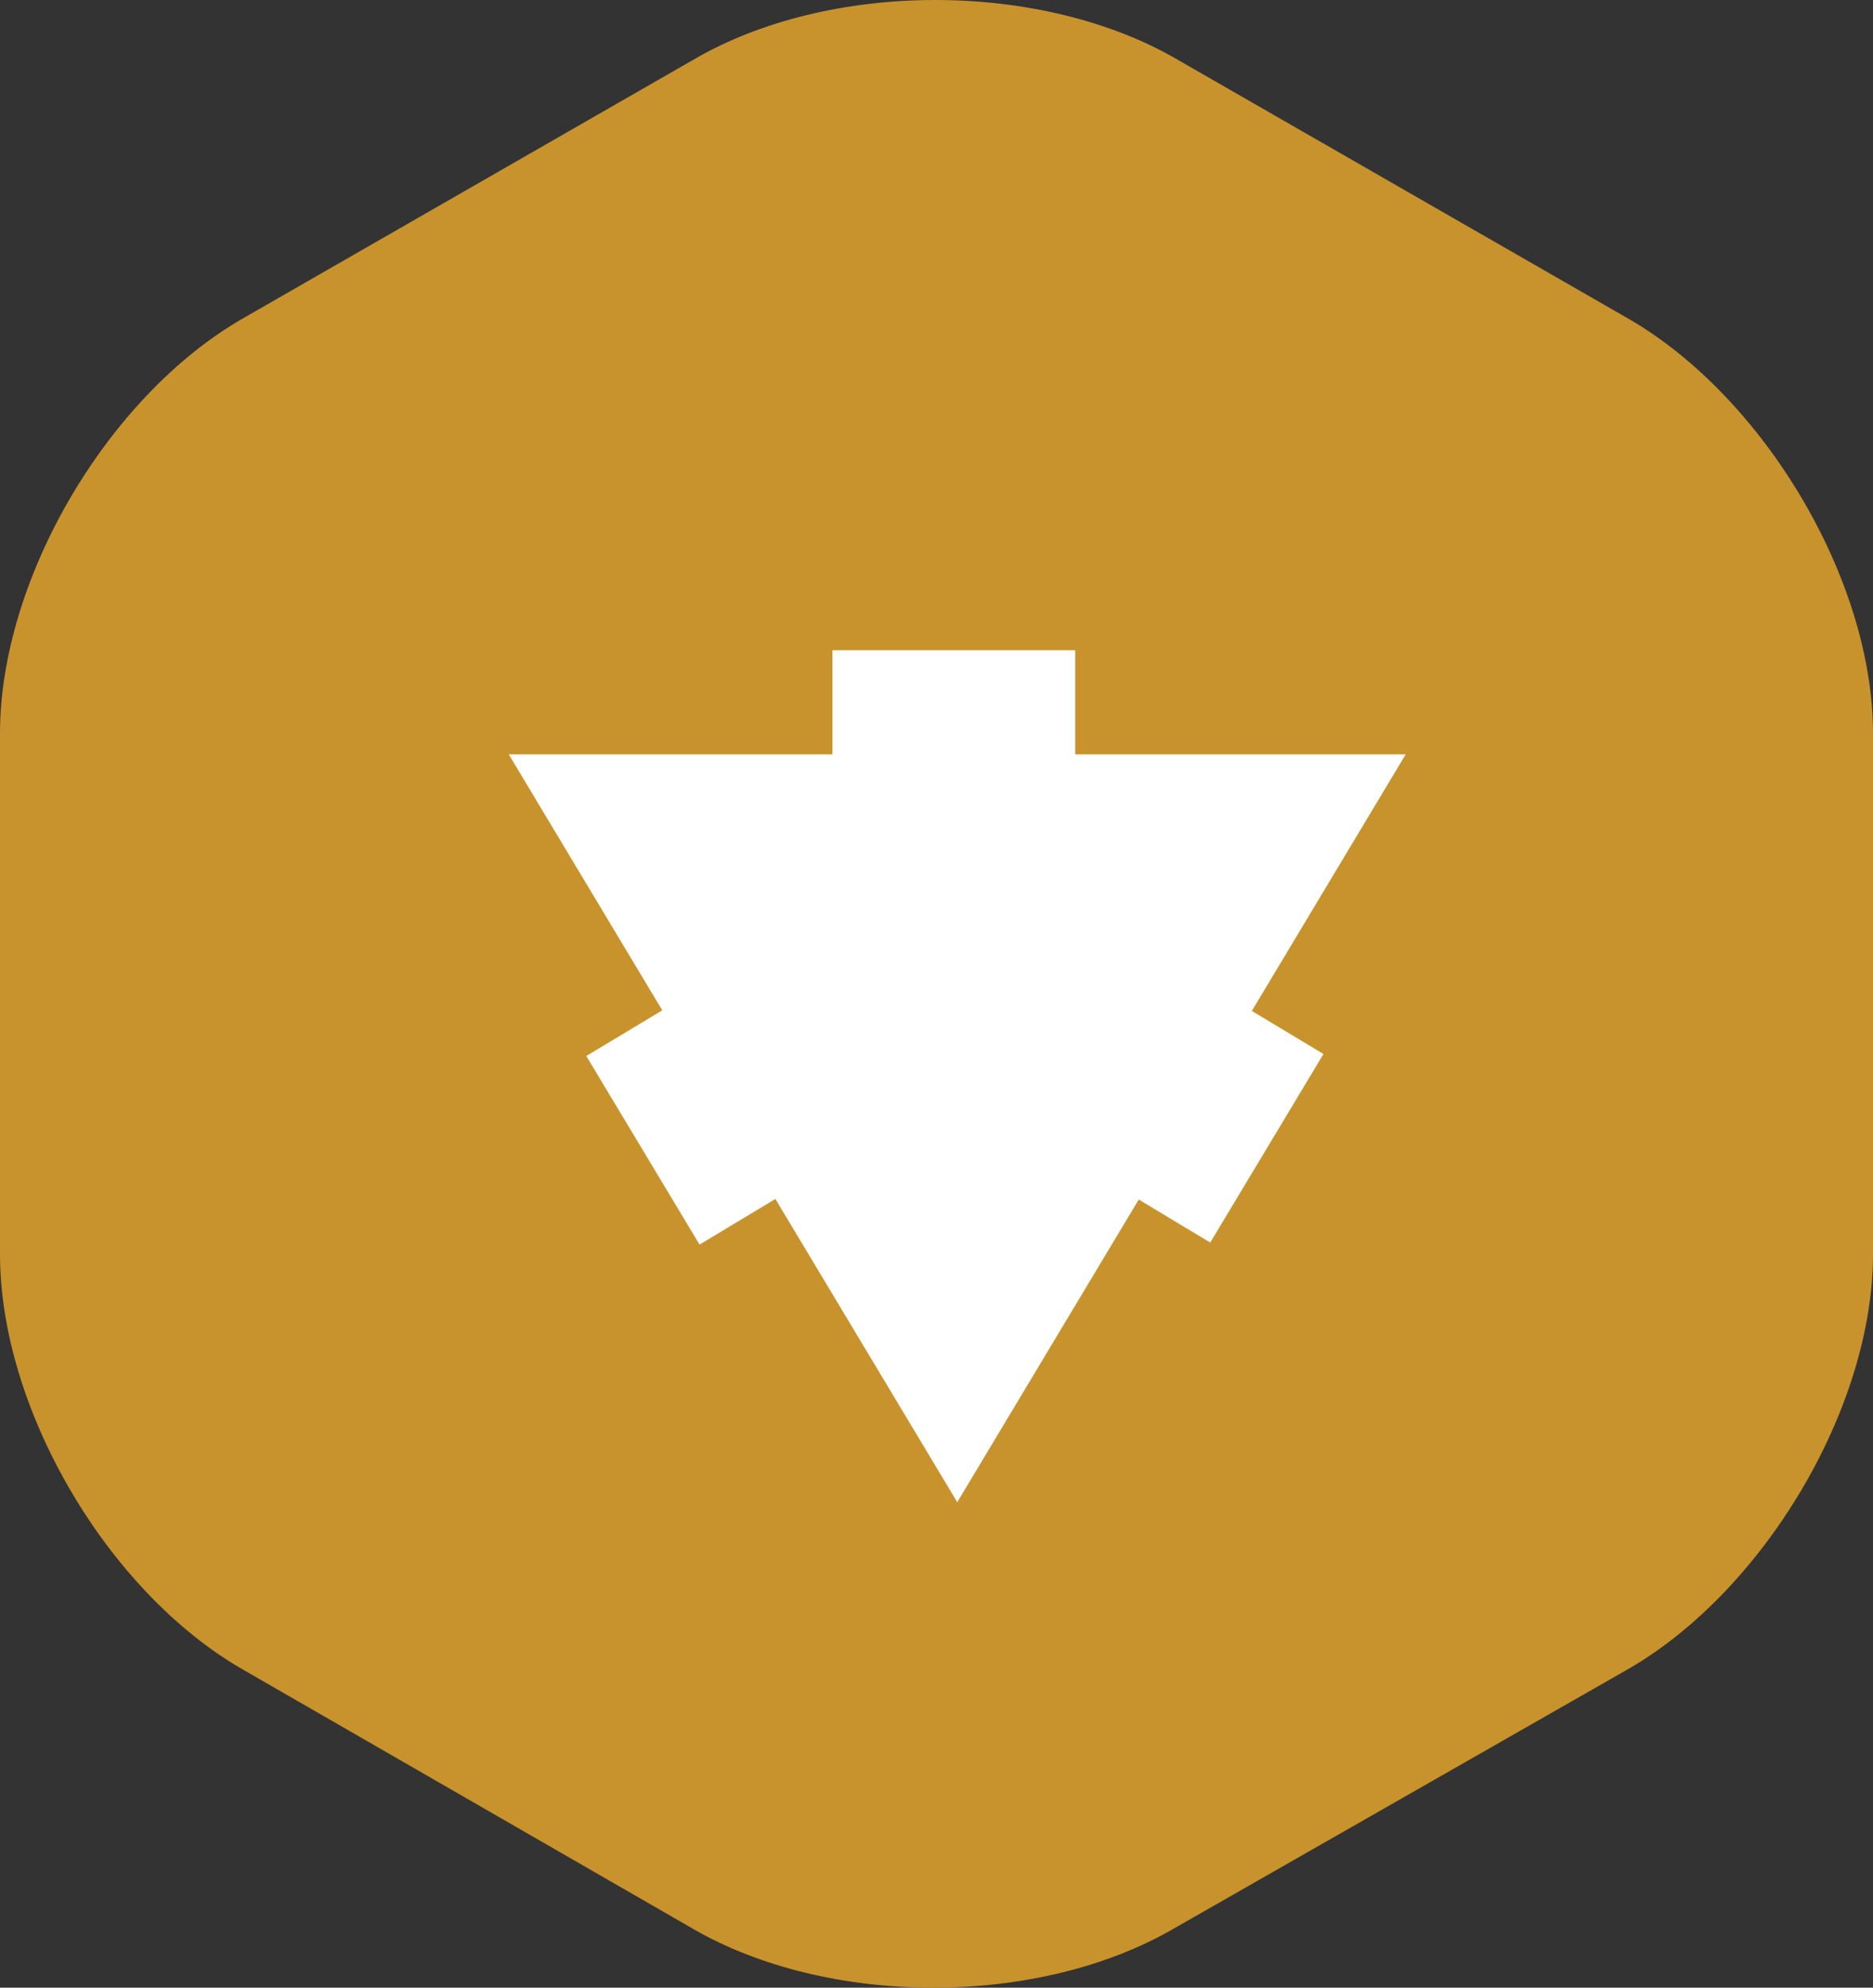 <?xml version="1.0" encoding="utf-8"?>
<!-- Generator: Adobe Illustrator 16.0.0, SVG Export Plug-In . SVG Version: 6.00 Build 0)  -->
<!DOCTYPE svg PUBLIC "-//W3C//DTD SVG 1.1//EN" "http://www.w3.org/Graphics/SVG/1.1/DTD/svg11.dtd">
<svg version="1.1" id="Layer_1" xmlns="http://www.w3.org/2000/svg" xmlns:xlink="http://www.w3.org/1999/xlink" x="0px" y="0px"
	 width="54px" height="57.274px" viewBox="0 0 54 57.274" enable-background="new 0 0 54 57.274" xml:space="preserve">
<rect x="0" y="0" width="54" height="57.274" fill="#333333" stroke="none"/>
<path fill="#C8932C" d="M46.957,9.188L33.899,1.69C32.011,0.6,29.526,0,26.962,0c-2.562,0-5.031,0.6-6.918,1.69L6.98,9.188
	C3.11,11.422,0,16.672,0,21.14v14.995c0,4.468,3.102,9.719,6.97,11.953l13.021,7.496c1.887,1.091,4.356,1.69,6.919,1.69
	c2.562,0,5.021-0.6,6.909-1.69l13.133-7.496C50.822,45.854,54,40.603,54,36.135V21.14C54,16.672,50.826,11.422,46.957,9.188z"/>
<polygon fill="#FFFFFF" points="27.598,43.285 14.668,21.737 40.527,21.737 "/>
<rect x="24" y="18.737" fill="#FFFFFF" width="7" height="6"/>
<rect x="17.607" y="29.19" transform="matrix(-0.515 -0.857 0.857 -0.515 4.22 65.984)" fill="#FFFFFF" width="6.34" height="5.216"/>
<rect x="31.111" y="29.133" transform="matrix(-0.515 0.857 -0.857 -0.515 79.146 18.712)" fill="#FFFFFF" width="6.339" height="5.215"/>
</svg>
